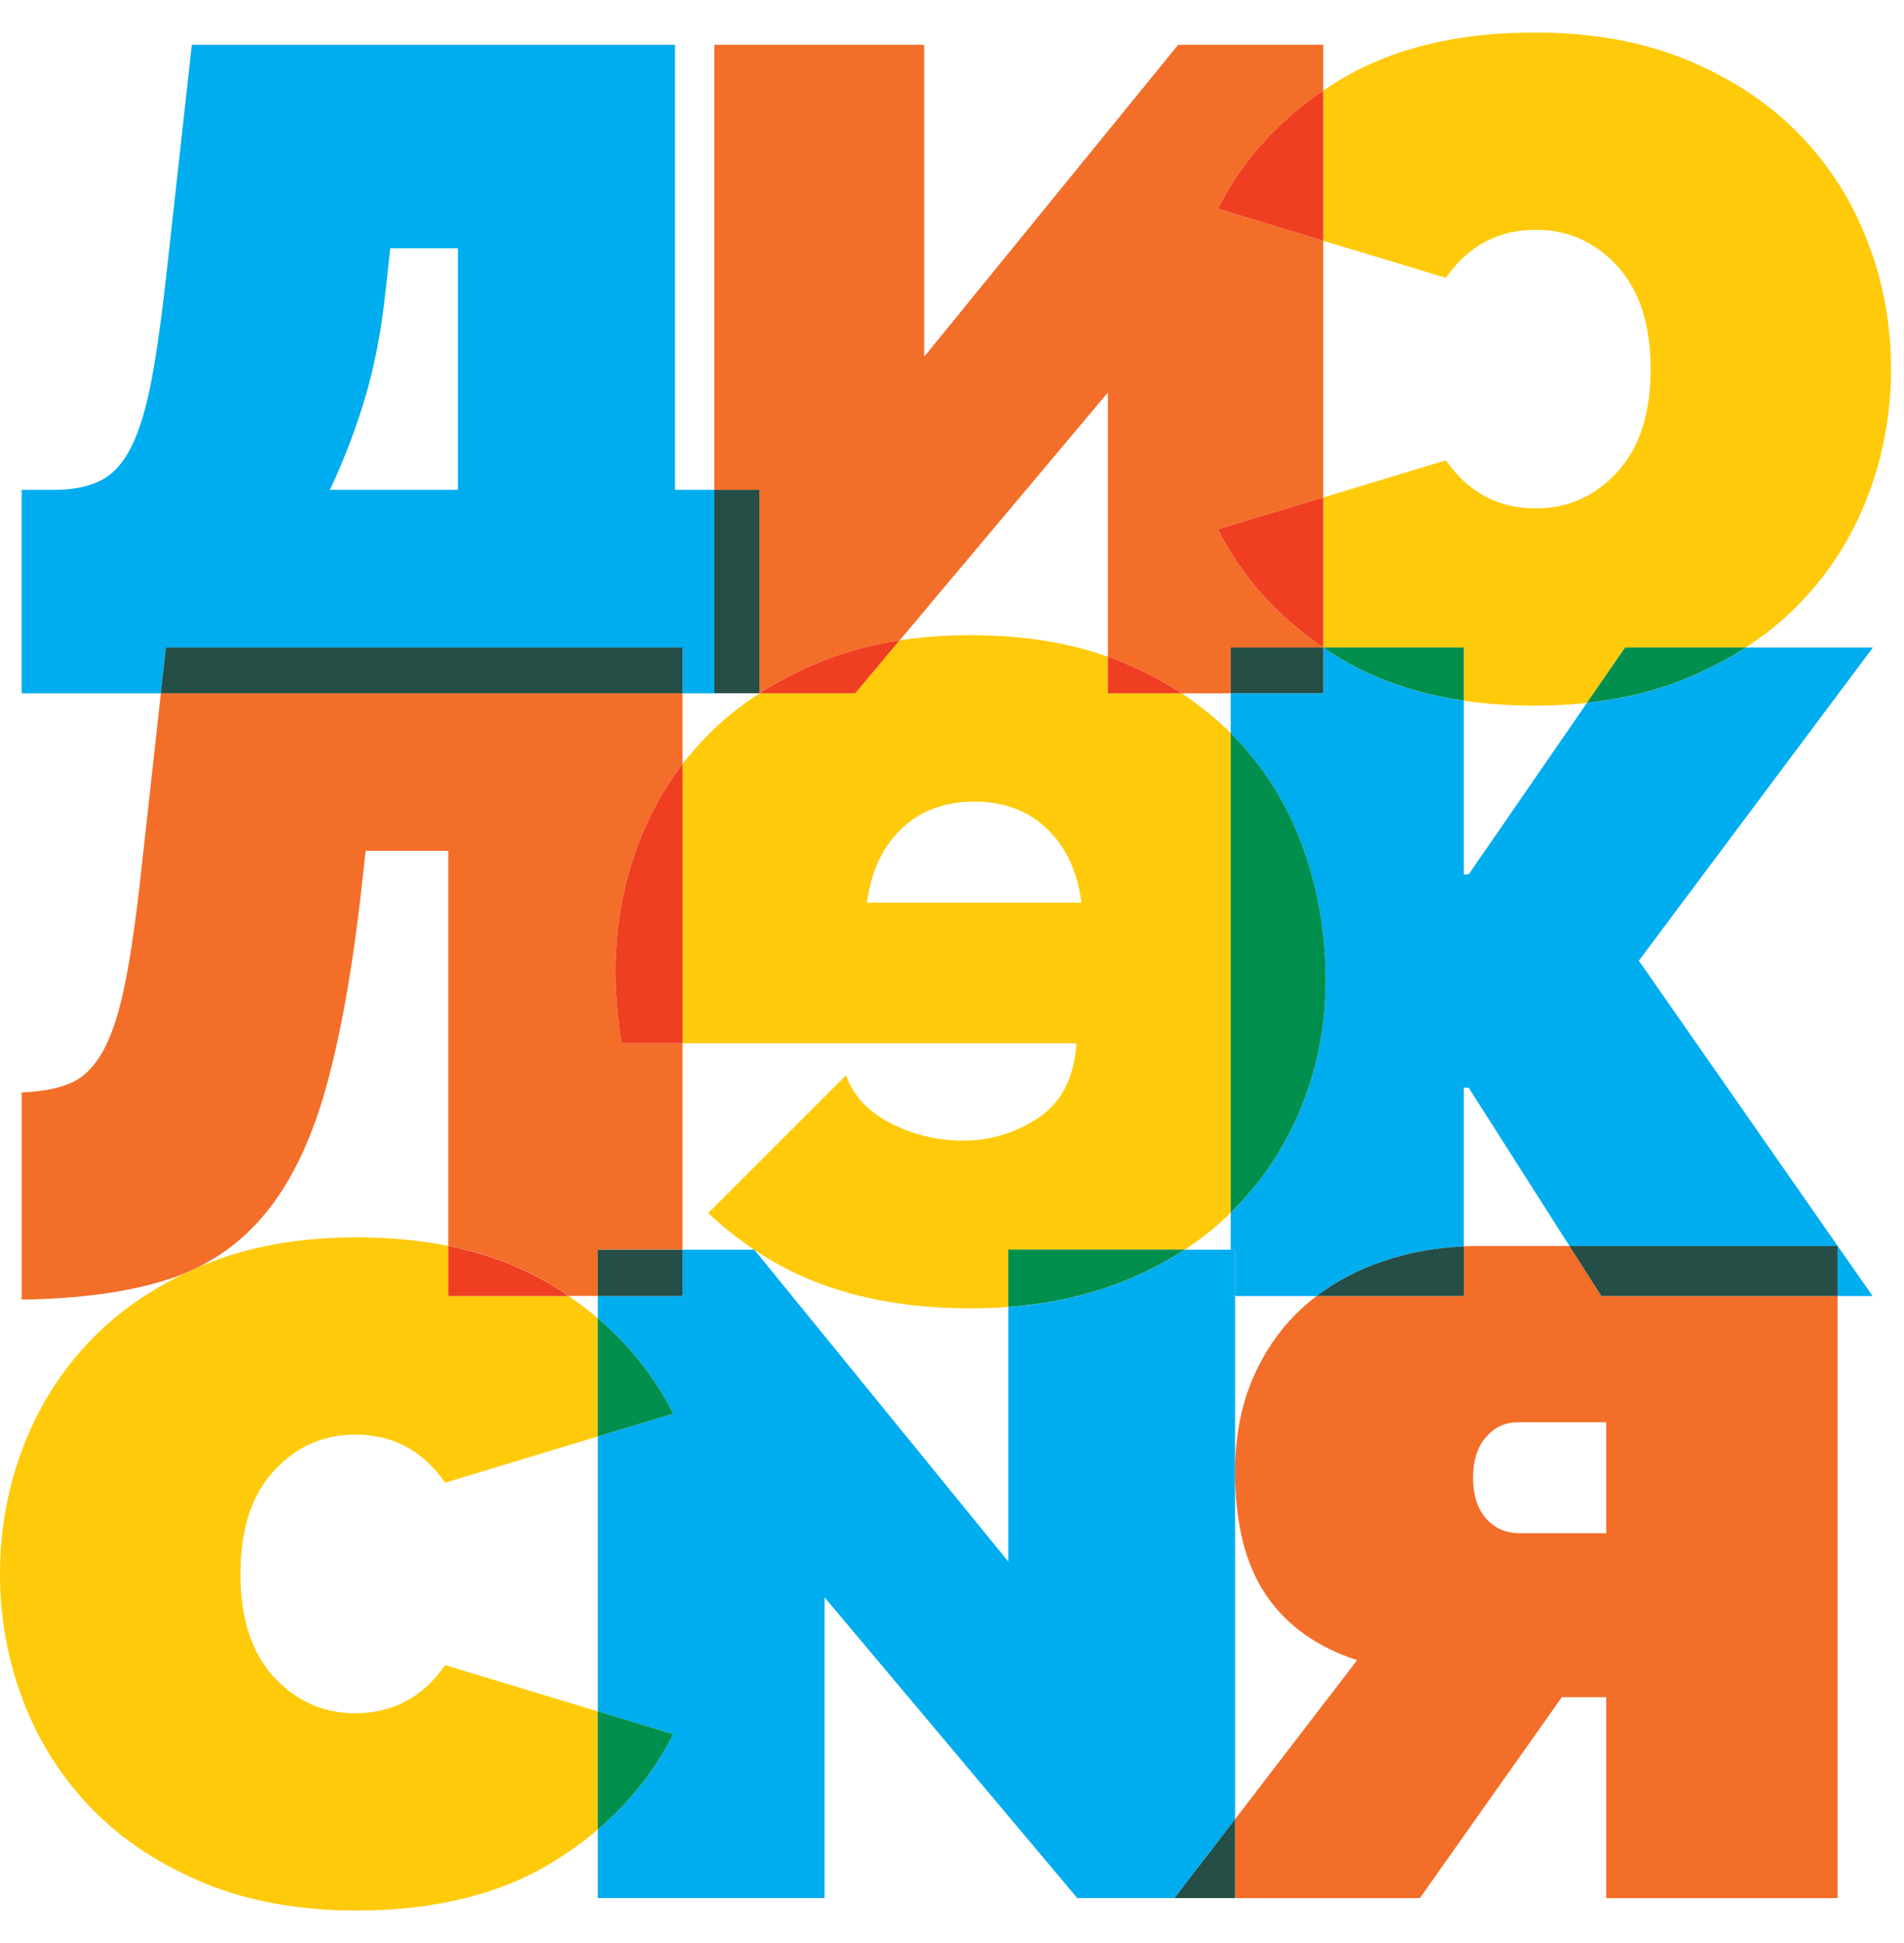 <svg width="49" height="50" viewBox="0 0 49 50" fill="none" xmlns="http://www.w3.org/2000/svg">
<path d="M17.372 1.153H4.936L4.301 6.896C4.174 8.059 4.042 9.011 3.905 9.751C3.767 10.492 3.592 11.073 3.381 11.496C3.169 11.919 2.905 12.21 2.588 12.368C2.27 12.527 1.868 12.606 1.382 12.606H0.557V17.841H4.14L4.27 16.663H17.565V17.841H19.546H18.384V12.606H17.372V1.153ZM8.49 12.606C8.849 11.845 9.15 11.057 9.394 10.243C9.637 9.429 9.812 8.525 9.918 7.53L10.044 6.388H11.785V12.606H8.49Z" fill="#00ADEF"/>
<path d="M34.054 1.153H30.32L23.784 9.18V1.153H18.384V12.606H19.546V17.841H19.547C20.004 17.545 20.502 17.285 21.042 17.06C21.69 16.79 22.393 16.596 23.151 16.48L28.512 10.1V16.899C28.653 16.949 28.791 17.003 28.927 17.06C29.46 17.284 29.953 17.544 30.406 17.841H31.673V16.663H34.054V16.663C32.863 15.852 31.959 14.838 31.34 13.621L34.054 12.8V6.194L31.34 5.373C31.959 4.156 32.863 3.143 34.054 2.332V1.153Z" fill="#F36E29"/>
<path d="M19.546 12.605H18.384V17.84H19.546V12.605Z" fill="#254E46"/>
<path d="M39.496 0.836C37.465 0.836 35.767 1.26 34.403 2.106C34.284 2.179 34.168 2.255 34.054 2.332V6.195L37.211 7.15C37.782 6.325 38.555 5.913 39.528 5.913C40.353 5.913 41.051 6.225 41.622 6.848C42.193 7.472 42.479 8.355 42.479 9.498C42.479 10.64 42.193 11.523 41.622 12.146C41.051 12.771 40.353 13.082 39.528 13.082C38.555 13.082 37.782 12.67 37.211 11.845L34.054 12.801V16.663C34.055 16.663 34.055 16.664 34.055 16.664H37.671V18.032C38.246 18.116 38.854 18.158 39.496 18.158C39.961 18.158 40.409 18.135 40.84 18.088L41.822 16.664H44.926C45.436 16.334 45.895 15.96 46.302 15.541C47.075 14.748 47.661 13.828 48.063 12.781C48.466 11.734 48.666 10.64 48.666 9.498C48.666 8.355 48.466 7.261 48.063 6.214C47.661 5.167 47.075 4.247 46.302 3.454C45.53 2.661 44.573 2.026 43.431 1.55C42.288 1.075 40.977 0.836 39.496 0.836Z" fill="#FFCA0A"/>
<path d="M34.054 2.331C32.863 3.142 31.959 4.156 31.341 5.372L34.054 6.194V2.331ZM34.054 12.8L31.341 13.621C31.959 14.838 32.863 15.851 34.054 16.662V12.8Z" fill="#F03E22"/>
<path d="M17.565 17.838H15.312H5.793H4.14L3.635 22.403C3.508 23.588 3.37 24.55 3.222 25.29C3.074 26.031 2.889 26.607 2.667 27.019C2.445 27.431 2.169 27.712 1.842 27.86C1.514 28.008 1.085 28.093 0.557 28.113V33.443C2.037 33.422 3.28 33.253 4.285 32.936C4.459 32.881 4.627 32.819 4.791 32.75C4.882 32.707 4.974 32.665 5.068 32.624C5.732 32.299 6.307 31.847 6.792 31.27C7.458 30.477 7.982 29.414 8.363 28.082C8.743 26.749 9.05 25.068 9.283 23.037L9.41 21.895H11.536V32.059C12.559 32.264 13.468 32.614 14.264 33.107C14.39 33.186 14.513 33.266 14.633 33.348H15.384V32.155H17.565V26.844H15.997C15.954 26.591 15.917 26.3 15.886 25.972C15.854 25.644 15.838 25.322 15.838 25.005C15.838 23.862 16.034 22.768 16.425 21.721C16.707 20.968 17.087 20.281 17.565 19.659V17.838Z" fill="#F36E29"/>
<path d="M17.564 16.663H4.269L4.139 17.841H5.792H15.311H17.564V16.663Z" fill="#254E46"/>
<path d="M48.199 16.664H44.926C44.468 16.959 43.97 17.22 43.43 17.445C42.646 17.771 41.783 17.986 40.84 18.088L37.797 22.501H37.671V18.032C36.425 17.849 35.336 17.468 34.402 16.89C34.284 16.816 34.168 16.741 34.055 16.664H34.054V17.841H31.673V18.868C31.71 18.905 31.747 18.942 31.783 18.98C32.555 19.784 33.137 20.724 33.528 21.803C33.92 22.882 34.115 24.024 34.115 25.23C34.115 26.351 33.915 27.419 33.512 28.434C33.111 29.449 32.524 30.349 31.751 31.131C31.726 31.157 31.699 31.183 31.673 31.209V32.159H31.784V33.352H33.883C34.375 32.976 34.94 32.678 35.578 32.46C36.227 32.238 36.924 32.109 37.671 32.074V27.99H37.797L40.391 32.064H47.291V33.352H48.192L42.176 24.722L48.199 16.664Z" fill="#00ADEF"/>
<path d="M34.055 16.662H31.674V17.84H34.055V16.662Z" fill="#254E46"/>
<path d="M44.926 16.662H41.822L40.84 18.086C41.783 17.984 42.646 17.769 43.43 17.443C43.97 17.218 44.468 16.957 44.926 16.662ZM37.67 16.662H34.054C34.168 16.739 34.284 16.814 34.402 16.888C35.336 17.466 36.425 17.847 37.67 18.03V16.662Z" fill="#008F4D"/>
<path d="M9.171 31.841C7.69 31.841 6.378 32.079 5.236 32.555C5.179 32.578 5.123 32.602 5.068 32.627C4.977 32.671 4.885 32.713 4.791 32.753C3.843 33.202 3.034 33.77 2.364 34.458C1.592 35.252 1.005 36.172 0.603 37.218C0.201 38.265 0 39.36 0 40.502C0 41.644 0.201 42.739 0.603 43.786C1.005 44.833 1.592 45.753 2.364 46.546C3.136 47.339 4.093 47.973 5.236 48.449C6.378 48.925 7.69 49.164 9.171 49.164C11.201 49.164 12.899 48.74 14.264 47.894C14.667 47.644 15.041 47.372 15.384 47.08V44.039L11.455 42.85C10.884 43.675 10.112 44.087 9.139 44.087C8.314 44.087 7.616 43.775 7.045 43.151C6.473 42.527 6.188 41.644 6.188 40.502C6.188 39.36 6.473 38.477 7.045 37.853C7.616 37.23 8.314 36.917 9.139 36.917C10.112 36.917 10.884 37.329 11.455 38.154L15.384 36.965V33.925C15.148 33.723 14.898 33.532 14.633 33.351H11.536V32.062C10.805 31.914 10.017 31.841 9.171 31.841Z" fill="#FFCA0A"/>
<path d="M11.536 32.062V33.352H14.633C14.513 33.269 14.39 33.189 14.263 33.11C13.467 32.617 12.558 32.268 11.536 32.062ZM5.068 32.627C4.974 32.668 4.882 32.71 4.791 32.753C4.885 32.713 4.977 32.671 5.068 32.627Z" fill="#F03E22"/>
<path d="M31.674 32.158H30.49C30.002 32.477 29.466 32.753 28.88 32.986C27.998 33.337 27.02 33.553 25.948 33.633V40.184L19.414 32.161C19.412 32.16 19.411 32.159 19.409 32.158H17.565V33.351H15.384V33.924C16.202 34.621 16.849 35.439 17.326 36.377L15.384 36.965V44.038L17.326 44.626C16.849 45.564 16.202 46.382 15.384 47.079V48.845H21.22V41.104L27.725 48.845H31.785H30.226L31.785 46.815V33.351H31.674V32.158Z" fill="#00ADEF"/>
<path d="M17.565 32.158H15.384V33.351H17.565V32.158Z" fill="#254E46"/>
<path d="M31.785 32.158H31.674V33.351H31.785V32.158Z" fill="#00ADEF"/>
<path d="M15.384 33.924V36.964L17.326 36.377C16.849 35.438 16.201 34.621 15.384 33.924ZM15.384 44.038V47.079C16.201 46.382 16.849 45.564 17.326 44.626L15.384 44.038Z" fill="#008F4D"/>
<path d="M40.391 32.063H38.1C37.955 32.063 37.812 32.066 37.671 32.073V33.351H33.883C33.778 33.431 33.676 33.514 33.578 33.601C33.017 34.098 32.579 34.707 32.262 35.425C31.944 36.145 31.786 36.96 31.786 37.868C31.786 39.201 32.05 40.259 32.579 41.041C33.108 41.824 33.89 42.384 34.926 42.722L31.784 46.815V48.845H36.54L40.194 43.674H41.337V48.845H47.291V33.351H41.211L40.391 32.063ZM39.116 39.455C38.755 39.455 38.465 39.328 38.243 39.074C38.021 38.82 37.91 38.471 37.91 38.027C37.91 37.583 38.021 37.234 38.243 36.98C38.465 36.726 38.735 36.6 39.052 36.6H41.337V39.455H39.116Z" fill="#F36E29"/>
<path d="M47.292 32.064H40.391L41.211 33.352H47.292V32.064ZM37.671 32.074C36.924 32.109 36.227 32.238 35.578 32.46C34.941 32.678 34.376 32.976 33.883 33.352H37.671V32.074Z" fill="#254E46"/>
<path d="M31.784 46.815L30.225 48.845H31.784V46.815Z" fill="#254E46"/>
<path d="M24.976 16.346C24.336 16.346 23.727 16.39 23.15 16.479L22.007 17.84H19.546C19.036 18.17 18.578 18.544 18.17 18.963C17.953 19.186 17.751 19.419 17.564 19.661V26.847H27.705C27.642 27.735 27.314 28.375 26.722 28.766C26.13 29.157 25.484 29.353 24.786 29.353C24.131 29.353 23.512 29.205 22.93 28.909C22.348 28.613 21.962 28.2 21.771 27.672L18.227 31.215C18.584 31.554 18.976 31.869 19.408 32.158H19.411L19.413 32.161C19.535 32.242 19.66 32.321 19.788 32.398C21.196 33.245 22.925 33.668 24.976 33.668C25.308 33.668 25.632 33.656 25.947 33.632V32.158H30.489C30.922 31.875 31.317 31.558 31.673 31.208V18.867C31.293 18.486 30.87 18.144 30.406 17.84H28.512V16.898C27.477 16.53 26.298 16.346 24.976 16.346ZM22.311 23.23C22.417 22.426 22.713 21.792 23.2 21.326C23.686 20.861 24.31 20.628 25.072 20.628C25.833 20.628 26.457 20.861 26.944 21.326C27.43 21.792 27.727 22.426 27.832 23.23H22.311Z" fill="#FFCA0A"/>
<path d="M23.15 16.48C22.393 16.596 21.69 16.79 21.042 17.06C20.502 17.285 20.004 17.545 19.547 17.841H22.007L23.15 16.48ZM28.512 16.899V17.841H30.406C29.953 17.544 29.46 17.284 28.927 17.06C28.791 17.003 28.653 16.949 28.512 16.899Z" fill="#F03E22"/>
<path d="M17.565 19.661C17.087 20.283 16.707 20.97 16.425 21.723C16.034 22.77 15.838 23.864 15.838 25.006C15.838 25.324 15.854 25.646 15.886 25.974C15.917 26.302 15.955 26.593 15.997 26.846H17.565V19.661Z" fill="#F03E22"/>
<path d="M31.673 18.866V31.207C31.699 31.181 31.726 31.155 31.751 31.129C32.524 30.347 33.111 29.448 33.512 28.433C33.915 27.417 34.116 26.349 34.116 25.228C34.116 24.023 33.92 22.881 33.528 21.802C33.137 20.723 32.555 19.782 31.783 18.978C31.747 18.941 31.71 18.903 31.673 18.866Z" fill="#008F4D"/>
<path d="M30.489 32.156H25.947V33.631C27.019 33.55 27.997 33.335 28.879 32.984C29.465 32.751 30.001 32.475 30.489 32.156ZM19.41 32.156H19.408C19.41 32.157 19.411 32.158 19.413 32.159L19.41 32.156Z" fill="#008F4D"/>
</svg>

